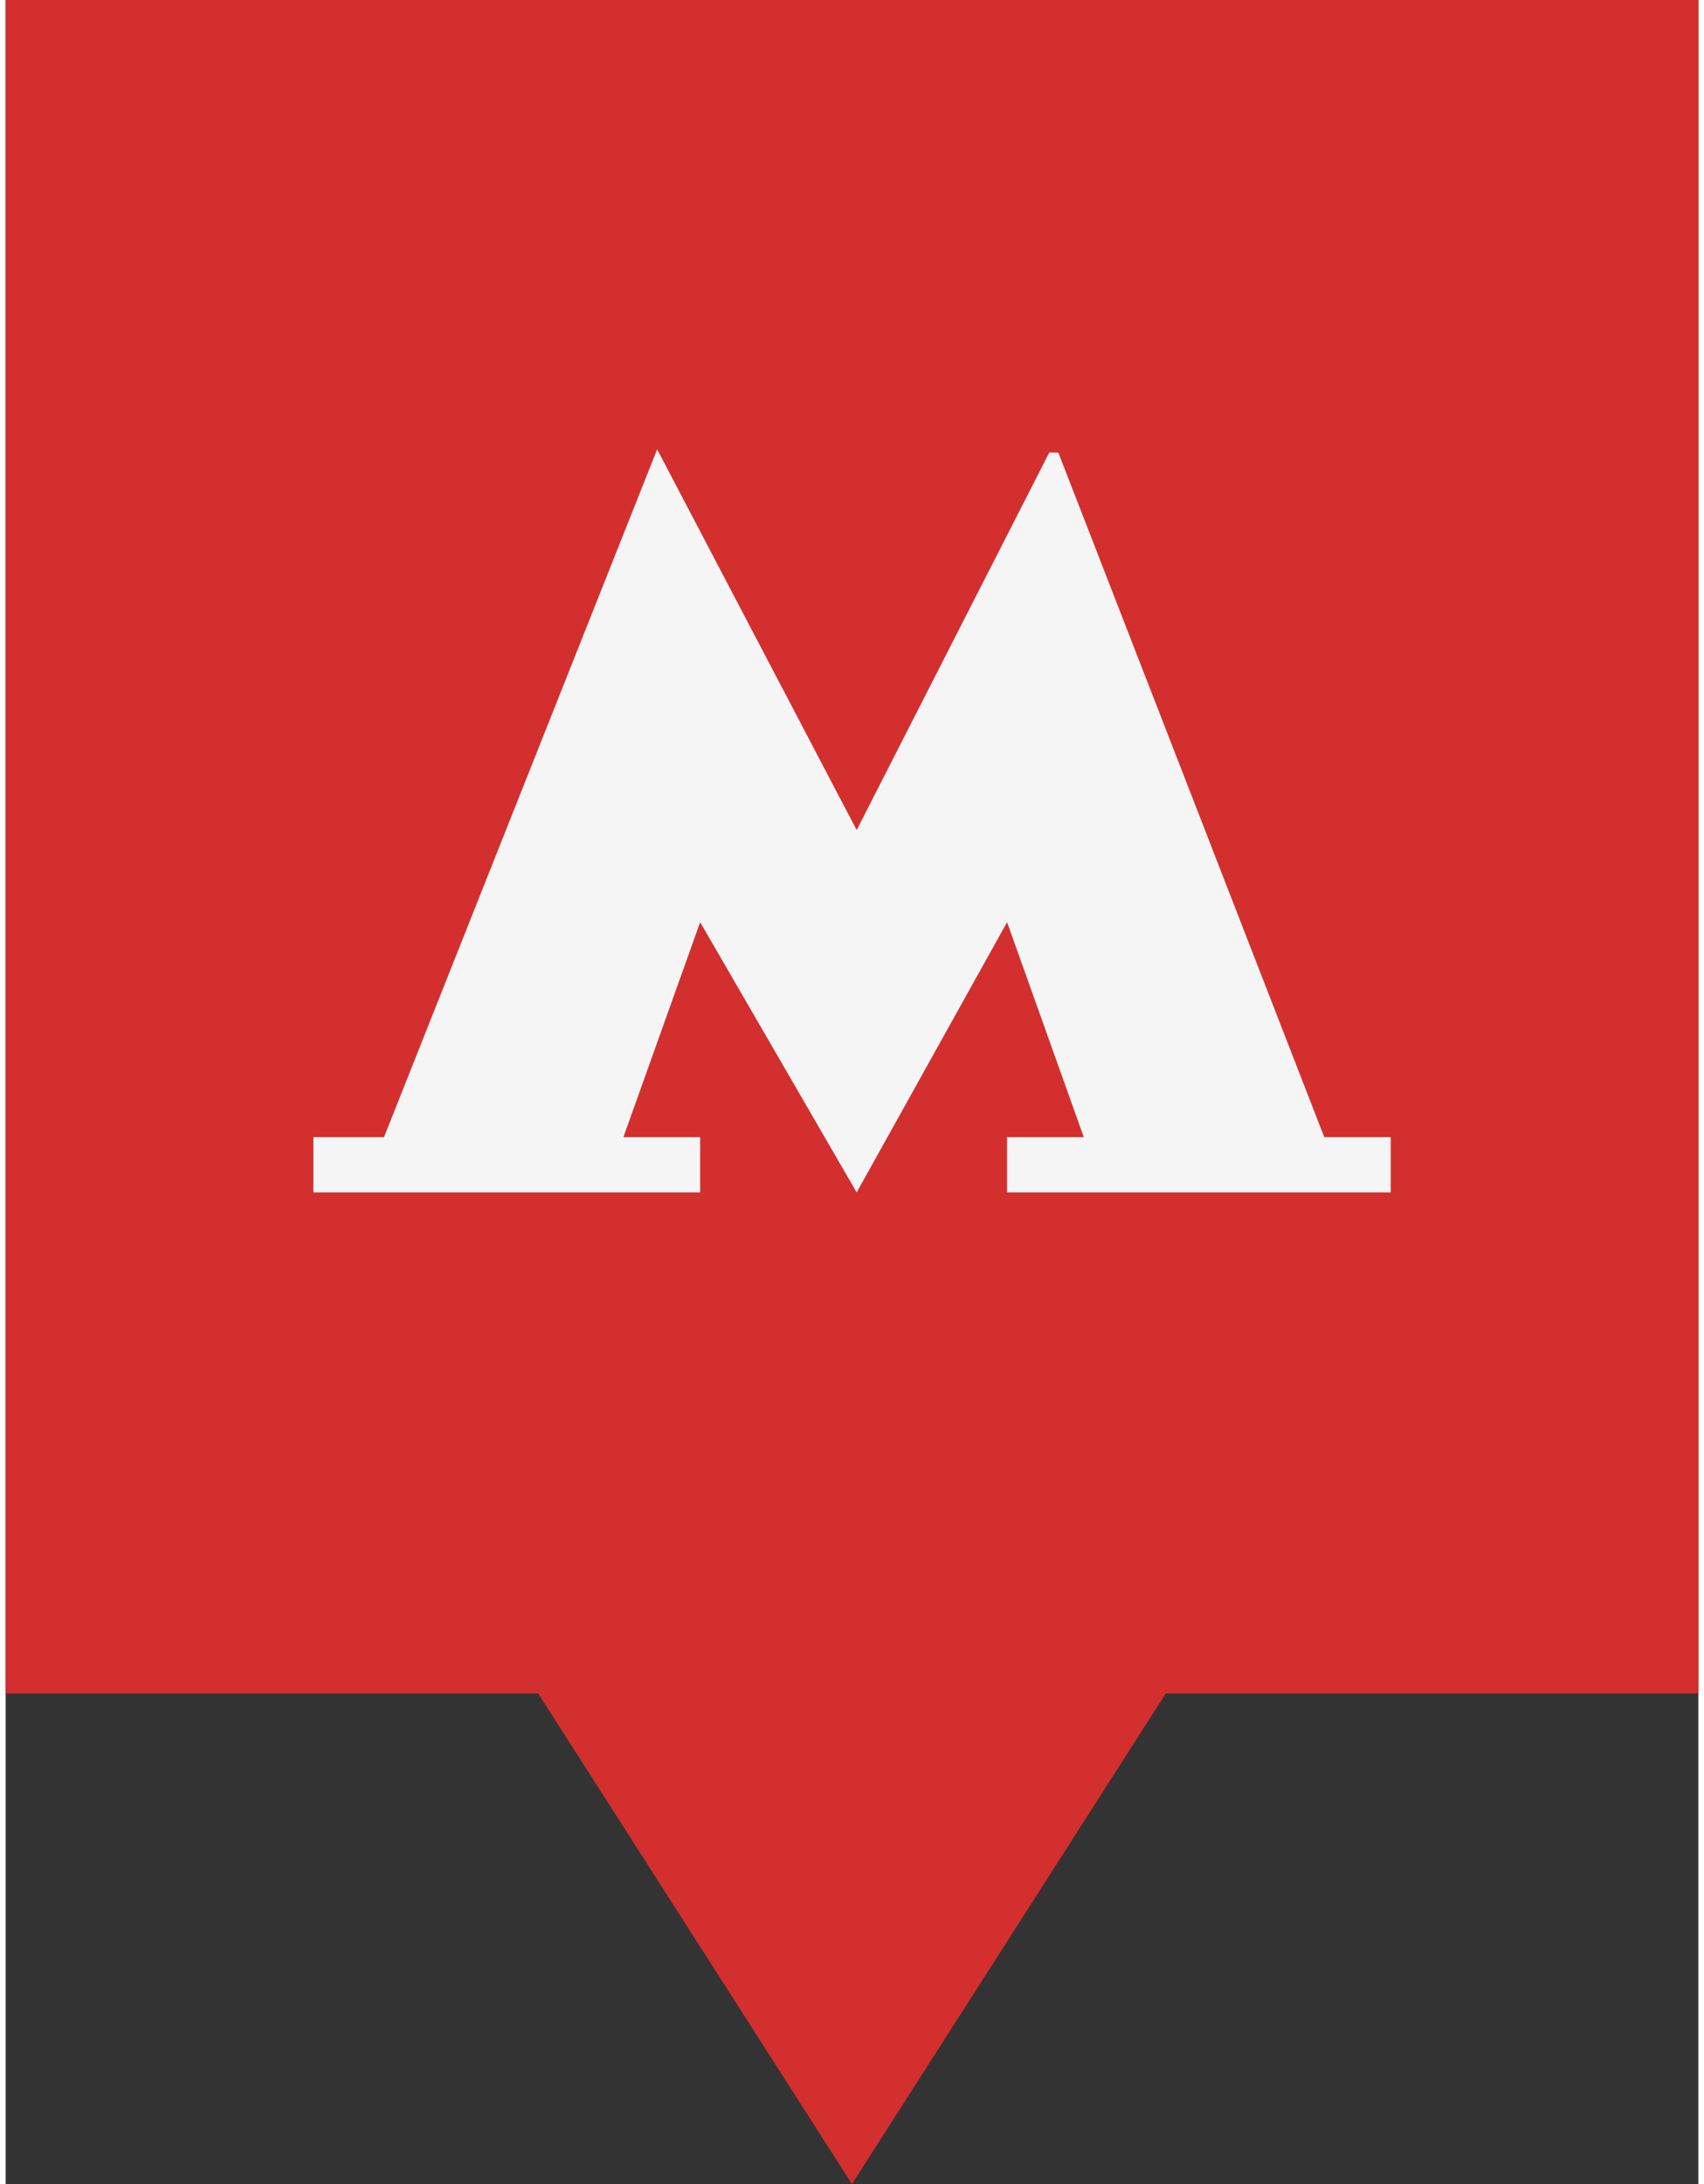 <svg xmlns="http://www.w3.org/2000/svg" version="1.1" viewBox="0 0 314.27 405.35" width="32" height="41">
 <rect x="0" y="0" width="314.27" height="405.35" fill="#333333" stroke="none"/>
 <path d="m0 0v314.29h98.864l58.259 91.058 58.269-91.058h98.874v-314.29z" fill="#D32F2F" fill-opacity="1"/>
 <g transform="matrix(2.809 0 0 2.809 23.51 15.158)" fill="#F5F5F5">
  <polygon points="37.533 73.386 37.533 69.736 32.461 69.736 37.533 55.533 47.879 73.386 57.82 55.533 62.891 69.736 57.82 69.736 57.82 73.386 83.178 73.386 83.178 69.736 78.785 69.736 61.207 24.505 60.608 24.504 47.879 49.447 34.692 24.291 16.637 69.736 11.971 69.736 11.971 73.386"></polygon>
 </g>
</svg>